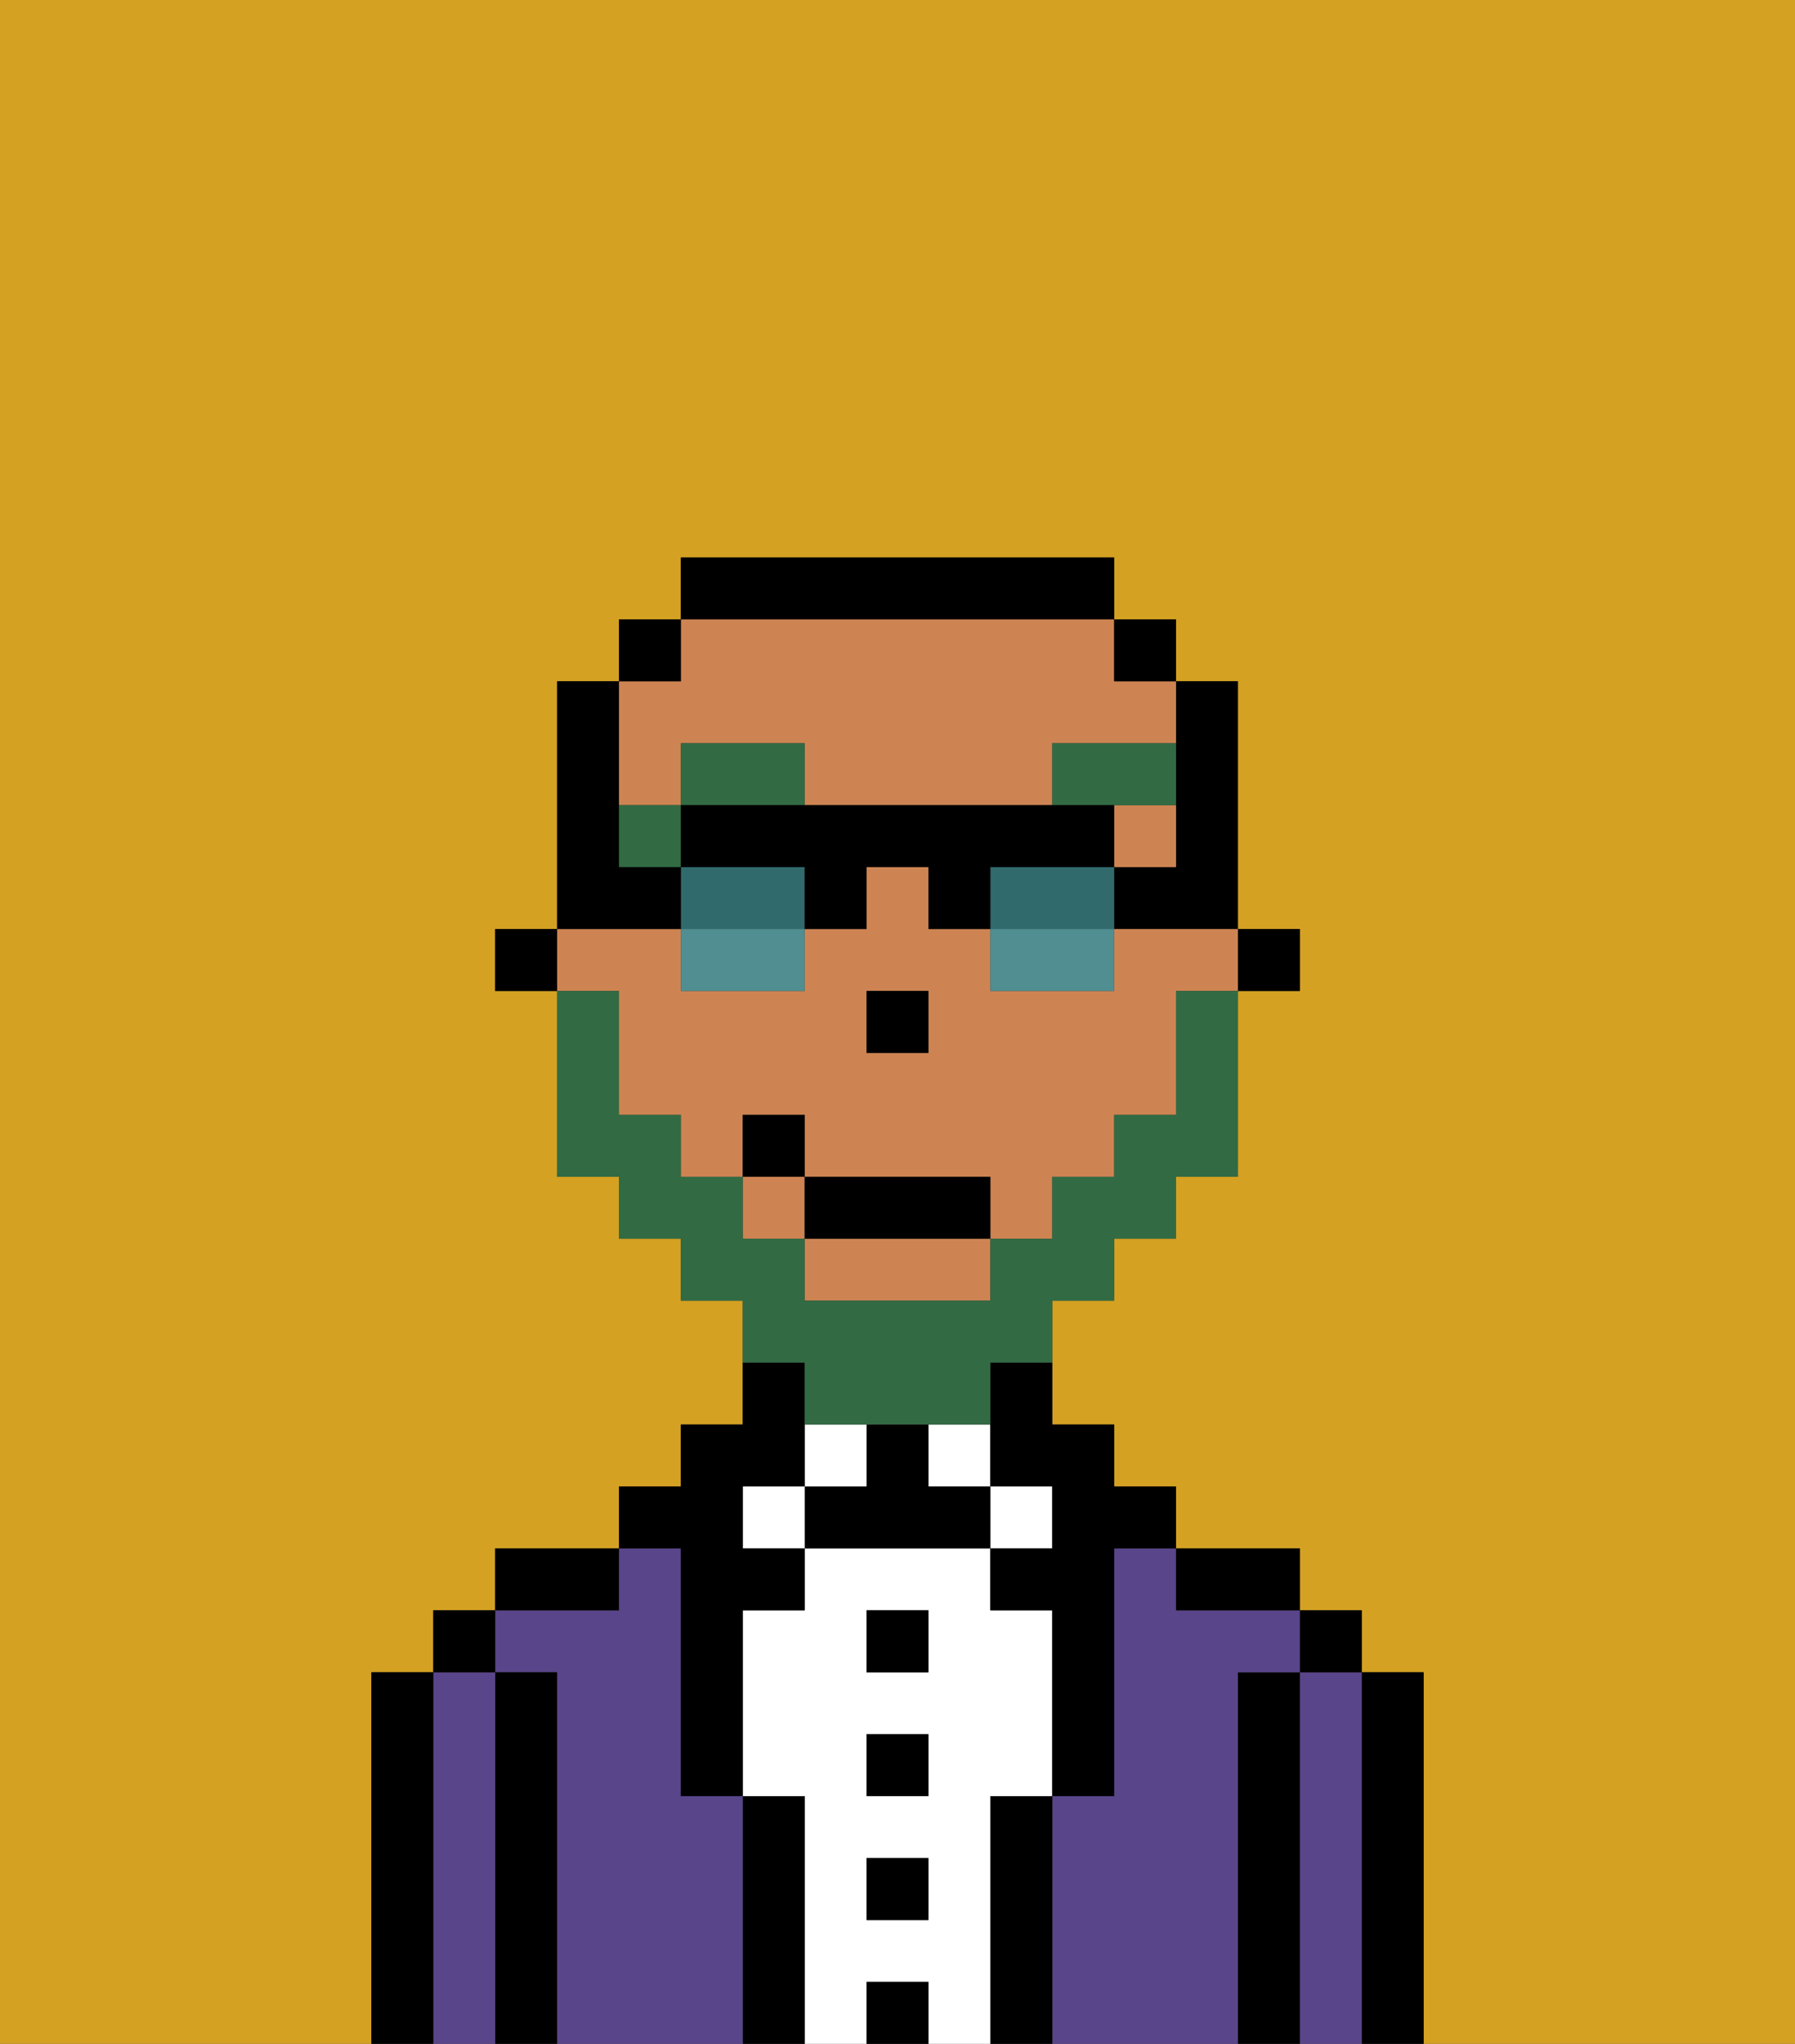 <svg xmlns="http://www.w3.org/2000/svg" viewBox="0 0 29 33"><rect x="0" y="0" width="29" height="33" fill="#333333" stroke="none"/><defs><style>polygon,rect,path{shape-rendering:crispedges;}.cb201-1{fill:#d4a122;}.cb201-2{fill:#000000;}.cb201-3{fill:#594589;}.cb201-4{fill:#ffffff;}.cb201-5{fill:#ce8452;}.cb201-6{fill:#326b43;}.cb201-7{fill:#326b43;}.cb201-8{fill:#316a6d;}.cb201-9{fill:#508e91;}</style></defs><path class="cb201-1" d="M0,33H6V27H7V26H8V25h2V24h1V23h1V21H11V20H10V19H9V16H8V15H9V11h1V10h1V9h7v1h1v1h1v4h1v1H20v3H19v1H18v1H17v2h1v1h1v1h2v1h1v1h1v6h6V0H0Z"/><path class="cb201-2" d="M23,27H22v6h1V27Z"/><path class="cb201-3" d="M22,27H21v6h1V27Z"/><rect class="cb201-2" x="21" y="26" width="1" height="1"/><path class="cb201-2" d="M21,27H20v6h1V27Z"/><path class="cb201-3" d="M20,27h1V26H19V25H18v4H17v4h3V27Z"/><path class="cb201-2" d="M20,26h1V25H19v1Z"/><path class="cb201-2" d="M17,29H16v4h1V29Z"/><rect class="cb201-4" x="16" y="24" width="1" height="1"/><path class="cb201-4" d="M16,29h1V26H16V25H13v1H12v3h1v4h1V32h1v1h1V29Zm-1,2H14V30h1Zm0-2H14V28h1Zm0-2H14V26h1Z"/><rect class="cb201-4" x="15" y="23" width="1" height="1"/><rect class="cb201-2" x="14" y="32" width="1" height="1"/><rect class="cb201-2" x="14" y="30" width="1" height="1"/><rect class="cb201-2" x="14" y="28" width="1" height="1"/><rect class="cb201-2" x="14" y="26" width="1" height="1"/><path class="cb201-2" d="M15,24V23H14v1H13v1h3V24Z"/><rect class="cb201-4" x="13" y="23" width="1" height="1"/><path class="cb201-2" d="M13,29H12v4h1V29Z"/><rect class="cb201-4" x="12" y="24" width="1" height="1"/><path class="cb201-3" d="M12,29H11V25H10v1H8v1H9v6h3V29Z"/><path class="cb201-2" d="M11,26v3h1V26h1V25H12V24h1V22H12v1H11v1H10v1h1Z"/><path class="cb201-2" d="M10,25H8v1h2Z"/><path class="cb201-2" d="M9,27H8v6H9V27Z"/><path class="cb201-3" d="M8,27H7v6H8V27Z"/><rect class="cb201-2" x="7" y="26" width="1" height="1"/><path class="cb201-2" d="M7,27H6v6H7V27Z"/><rect class="cb201-2" x="20" y="15" width="1" height="1"/><path class="cb201-2" d="M19,13v1H18v1h2V11H19v2Z"/><path class="cb201-5" d="M11,13V12h2v1h4V12h2V11H18V10H11v1H10v2Z"/><path class="cb201-5" d="M10,17v1h1v1h1V18h1v1h3v1h1V19h1V18h1V16h1V15H18v1H16V15H15V14H14v1H13v1H11V15H9v1h1Zm4-1h1v1H14Z"/><rect class="cb201-5" x="18" y="13" width="1" height="1"/><path class="cb201-5" d="M13,21h3V20H13Z"/><rect class="cb201-5" x="12" y="19" width="1" height="1"/><rect class="cb201-2" x="18" y="10" width="1" height="1"/><path class="cb201-2" d="M16,23v1h1v1H16v1h1v3h1V25h1V24H18V23H17V22H16Z"/><path class="cb201-2" d="M18,10V9H11v1h7Z"/><rect class="cb201-2" x="10" y="10" width="1" height="1"/><rect class="cb201-2" x="8" y="15" width="1" height="1"/><rect class="cb201-2" x="14" y="16" width="1" height="1"/><rect class="cb201-6" x="10" y="13" width="1" height="1"/><path class="cb201-6" d="M13,12H11v1h2Z"/><path class="cb201-6" d="M19,13V12H17v1h2Z"/><path class="cb201-7" d="M13,23h3V22h1V21h1V20h1V19h1V16H19v2H18v1H17v1H16v1H13V20H12V19H11V18H10V16H9v3h1v1h1v1h1v1h1Z"/><rect class="cb201-2" x="13" y="19" width="3" height="1"/><rect class="cb201-2" x="12" y="18" width="1" height="1"/><path class="cb201-8" d="M12,14H11v1h2V14Z"/><path class="cb201-8" d="M17,14H16v1h2V14Z"/><path class="cb201-9" d="M11,16h2V15H11Z"/><path class="cb201-2" d="M11,14H10V11H9v4h2Z"/><path class="cb201-2" d="M17,14h1V13H11v1h2v1h1V14h1v1h1V14Z"/><path class="cb201-9" d="M16,16h2V15H16Z"/></svg>